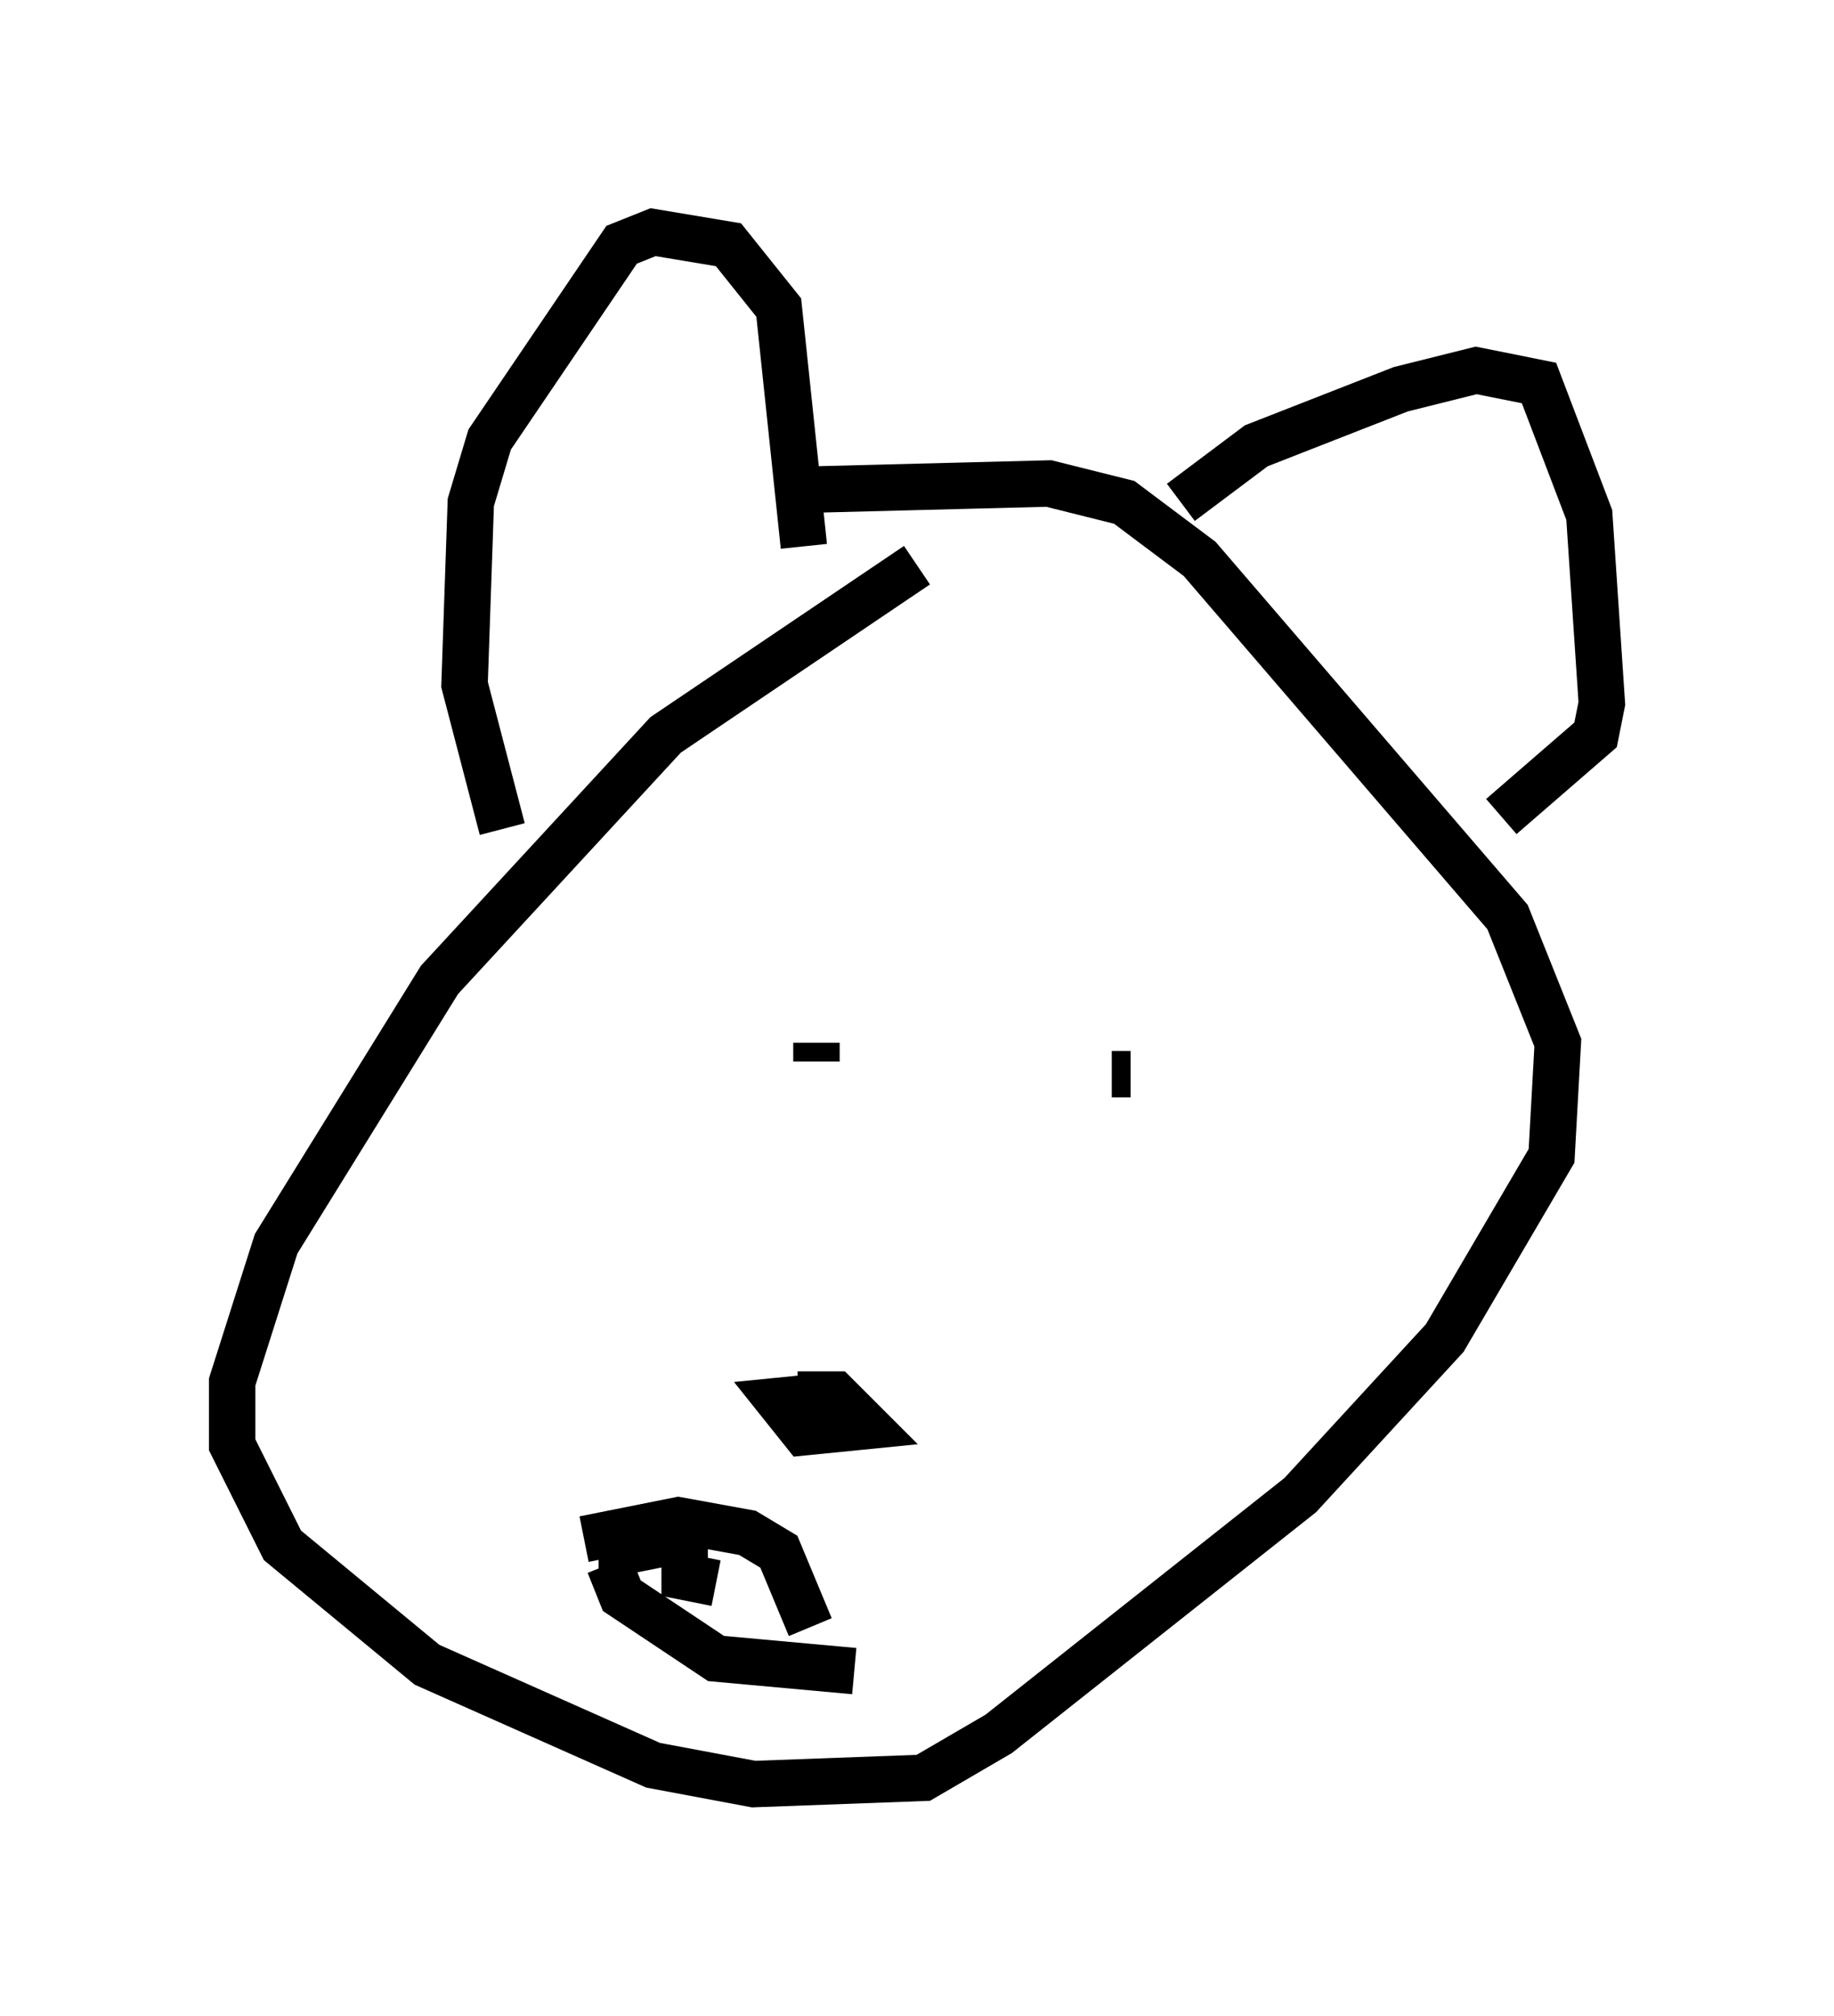 <?xml version="1.0" encoding="utf-8" ?>
<svg baseProfile="full" height="43.423" version="1.1" width="39.499" xmlns="http://www.w3.org/2000/svg" xmlns:ev="http://www.w3.org/2001/xml-events" xmlns:xlink="http://www.w3.org/1999/xlink"><defs /><rect fill="white" height="43.423" width="39.499" x="0" y="0" /><path d="M22.997, 12.307 m-3.248, -0.135 l-5.413, 3.654 -4.871, 5.277 l-3.518, 5.683 -0.947, 2.977 l0.0, 1.353 1.083, 2.165 l3.112, 2.571 4.871, 2.165 l2.165, 0.406 3.654, -0.135 l1.624, -0.947 6.495, -5.142 l3.112, -3.383 2.3, -3.924 l0.135, -2.436 -1.083, -2.706 l-6.631, -7.713 -1.624, -1.218 l-1.624, -0.406 -5.277, 0.135 m-6.495, 7.307 l-0.812, -3.112 0.135, -3.924 l0.406, -1.353 2.842, -4.195 l0.677, -0.271 1.624, 0.271 l1.083, 1.353 0.541, 5.142 m8.119, -0.947 l1.624, -1.218 3.112, -1.218 l1.624, -0.406 1.353, 0.271 l1.083, 2.842 0.271, 4.059 l-0.135, 0.677 -2.03, 1.759 m-14.75, 4.871 l0.0, 0.406 m6.766, 0.271 l-0.406, 0.0 m-6.766, 6.901 l0.812, 0.0 0.677, 0.677 l-1.353, 0.135 -0.541, -0.677 l1.353, -0.135 -0.947, 0.271 m-4.059, 3.383 l0.271, 0.677 2.03, 1.353 l2.977, 0.271 m-5.819, -2.842 l2.03, -0.406 1.488, 0.271 l0.677, 0.406 0.677, 1.624 m-4.059, -2.3 l0.0, 0.677 1.353, -0.271 l0.0, 0.812 0.677, 0.135 " fill="none" stroke="black" stroke-width="1" /></svg>